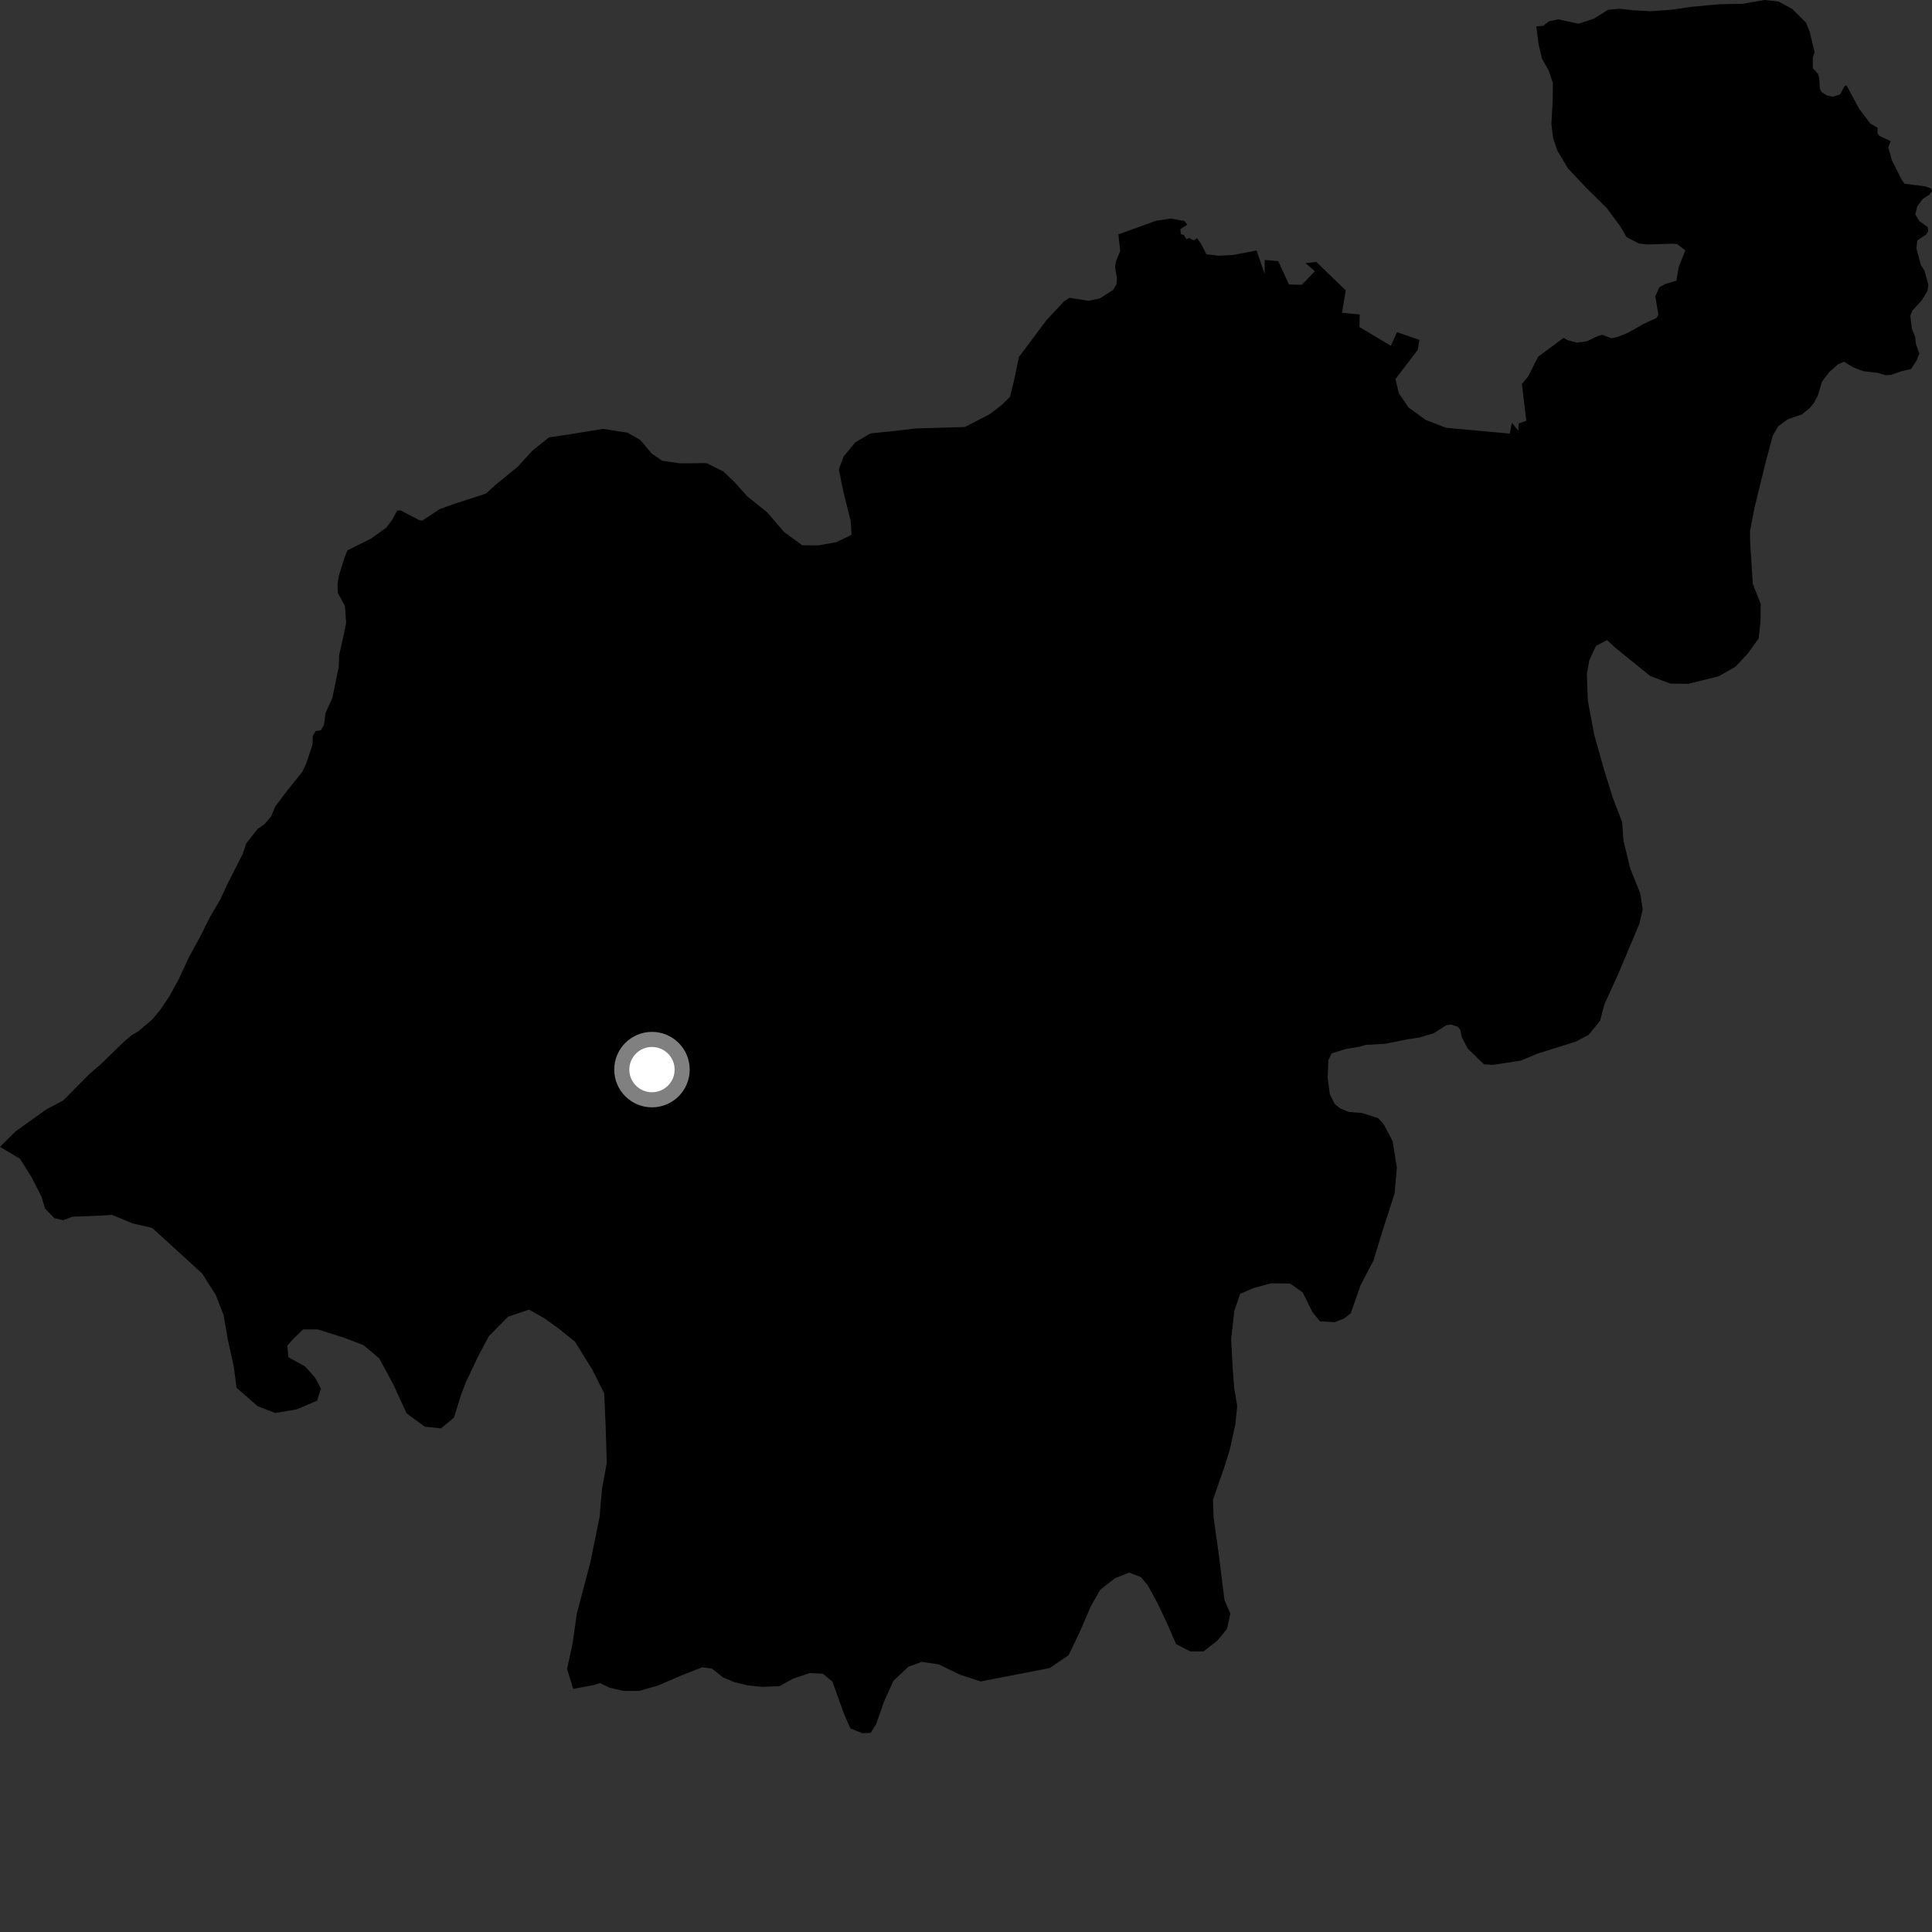 <?xml version="1.0" encoding="utf-8" ?>
<svg baseProfile="full" height="1024" version="1.1" width="1024" xmlns="http://www.w3.org/2000/svg" xmlns:ev="http://www.w3.org/2001/xml-events" xmlns:xlink="http://www.w3.org/1999/xlink"><rect width="100%" height="100%" fill="#333333" stroke="none"/><defs /><polygon fill="black" points="182.149,336.661 179.769,347.126 179.562,353.327 176.156,369.928 172.577,377.78 171.642,384.311 170.087,387.006 167.221,387.583 165.769,389.96 165.65,394.654 162.421,404.32 160.275,409.054 151.856,419.537 145.818,427.538 143.784,432.585 140.247,436.809 136.574,439.324 130.538,447.003 128.621,452.685 120.712,468.191 116.728,476.798 111.575,485.531 106.241,496.174 99.96,507.707 94.735,518.997 89.6,528.364 84.83,535.38 80.766,540.255 73.542,546.451 69.539,548.871 65.132,552.671 53.524,563.971 47.337,569.298 33.535,583.246 24.615,587.964 8.312,599.62 0.0,607.845 10.572,614.156 16.543,623.621 22.048,634.362 23.854,640.543 28.79,645.607 33.508,646.75 38.403,644.866 52.335,644.373 59.334,643.905 70.368,648.468 80.664,650.811 107.111,674.961 114.289,686.233 118.469,696.906 120.764,710.075 123.876,724.159 125.389,735.541 136.574,745.324 145.928,748.92 157.331,746.974 168.027,742.404 170.131,736.004 166.995,730.175 161.678,724.211 152.833,719.355 152.292,713.242 155.544,709.527 160.603,704.613 168.432,704.632 182.104,708.915 192.736,713.011 201.043,720.008 208.526,733.905 215.483,749.07 225.104,756.144 233.74,757.067 240.594,751.382 244.323,739.437 246.898,732.636 253.305,719.09 259.16,708.139 269.339,697.847 280.436,694.126 288.873,698.938 296.01,704.113 304.77,711.106 313.937,725.952 320.211,738.452 320.992,755.437 321.609,775.441 319.057,789.197 317.794,803.896 312.924,827.951 305.707,855.342 303.527,870.864 300.554,884.596 303.843,895.133 314.463,893.177 318.026,892.072 323.114,894.518 330.442,896.216 338.738,896.24 348.931,893.313 361.468,887.904 372.173,883.696 377.392,884.411 383.225,889.069 389.196,891.562 396.094,893.229 403.906,894.078 413.105,893.705 420.325,889.744 429.244,886.744 436.196,887.12 441.2,891.296 447.242,908.12 450.709,916.116 457.103,918.635 461.505,918.433 464.386,913.817 468.546,901.88 473.546,890.855 481.385,883.467 488.529,880.812 497.621,882.176 508.654,887.552 519.794,891.203 556.396,884.1 566.376,877.284 572.284,865.008 578.318,851.031 583.14,842.613 590.892,836.539 598.474,833.496 604.866,836.02 608.518,840.575 613.64,849.984 618.699,860.703 623.327,871.385 630.92,875.292 637.893,875.265 645.18,869.604 650.316,863.385 652.102,855.236 649.016,848.114 645.712,821.867 643.216,804.35 642.912,794.775 648.603,778.599 651.816,768.367 654.735,755.069 655.732,745.129 654.117,735.482 653.372,725.458 652.525,709.774 654.236,694.665 657.353,685.726 664.499,682.672 673.784,680.163 683.773,680.305 690.467,685.035 695.545,695.319 699.608,700.331 707.424,700.78 712.314,698.89 715.954,696.061 721.155,681.159 727.982,668.083 733.338,650.589 739.144,632.672 740.367,618.848 738.097,604.827 733.386,595.871 730.511,592.659 721.952,589.926 714.938,589.349 710.2,587.393 707.385,585.099 704.832,579.9 703.705,571.382 704.066,561.872 705.799,558.325 713.329,555.952 720.557,554.802 723.917,553.802 734.188,553.225 746.426,550.773 752.354,549.887 759.953,547.622 766.572,543.379 769.204,543.051 772.673,544.231 774.095,546.017 774.696,549.539 777.915,555.777 786.582,564.134 791.363,564.397 805.884,562.172 815.245,558.343 835.246,552.057 841.995,548.511 848.091,541.03 850.327,532.46 857.82,515.922 868.928,489.595 870.671,481.863 869.384,473.544 864.038,460.23 860.493,445.706 859.751,435.677 854.815,422.807 850.014,407.355 844.938,389.268 841.582,371.273 841.067,357.352 842.351,350.031 845.863,342.408 851.726,339.242 856.276,343.404 874.64,358.289 885.329,362.326 894.935,362.411 910.894,358.474 919.939,353.294 926.455,346.249 932.175,338.292 933.148,328.793 933.21,320.112 929.018,309.465 927.631,287.668 927.53,281.588 930.017,268.683 935.704,245.522 939.591,230.96 942.516,225.9 947.525,222.255 955.101,219.601 959.189,216.267 961.541,213.358 963.523,209.548 965.682,202.275 969.463,197.262 974.073,193.149 977.395,191.716 981.954,194.579 987.474,196.728 995.406,197.645 999.312,198.866 1002.388,198.682 1007.948,196.715 1012.915,195.585 1015.808,191.096 1017.279,187.468 1015.418,182.097 1015.12,178.636 1013.361,174.305 1012.5,167.382 1013.562,164.675 1018.529,159.239 1021.613,154.162 1022.082,150.977 1020.017,143.504 1018.083,140.422 1015.722,131.592 1016.19,127.488 1020.921,124.285 1021.992,122.514 1021.756,120.393 1017.261,117.108 1015.135,113.585 1016.195,109.391 1019.148,105.379 1022.703,103.129 1024.0,101.238 1023.407,99.827 1020.453,98.771 1009.449,97.398 1008.028,95.396 1002.826,85.157 1000.813,78.092 1002.099,74.833 996.081,71.99 995.131,70.642 995.191,67.724 991.331,65.503 985.434,57.732 978.702,45.32 977.711,45.549 975.28,50.063 971.419,51.239 968.182,50.541 965.351,48.668 964.545,46.899 964.228,41.274 963.585,39.182 960.837,36.137 960.837,30.504 961.767,27.567 959.182,16.89 957.262,12.01 949.806,4.67 942.598,0.817 935.204,0.0 923.735,2.007 911.47,2.234 896.539,3.615 885.519,5.207 874.999,5.955 865.42,5.439 858.465,4.636 852.327,5.175 844.633,9.968 836.625,12.568 825.853,10.241 821.001,11.285 817.801,13.713 814.299,13.949 815.498,23.572 817.26,31.051 820.829,37.338 823.063,43.972 822.986,53.091 822.272,65.653 823.156,73.085 825.388,79.721 830.972,89.148 840.427,99.223 851.588,110.25 858.828,120.01 862.187,125.739 868.797,129.119 873.201,129.562 885.944,129.19 888.836,129.337 893.29,132.661 889.71,141.6 888.564,148.778 882.708,150.511 879.528,152.181 877.359,157.026 878.95,166.712 878.122,168.437 870.905,171.795 863.176,176.224 857.431,178.582 854.129,179.296 849.274,177.476 847.25,177.943 841.199,180.832 835.76,181.59 830.813,180.293 828.74,179.08 815.262,189.058 809.857,199.622 806.624,203.523 808.982,223.045 804.872,224.485 804.776,228.35 801.334,224.096 800.245,229.824 766.481,226.738 755.822,222.661 746.608,216.049 741.38,208.369 739.641,200.884 751.401,185.48 752.356,180.166 740.453,176.051 737.206,183.271 720.546,173.34 720.666,166.666 711.285,165.801 713.271,153.924 697.654,138.797 691.95,139.459 696.943,143.752 690.015,150.958 683.167,150.766 677.472,138.403 670.288,137.779 670.288,145.186 666.013,132.779 653.737,135.113 645.857,135.533 639.39,134.724 636.65,129.359 634.519,126.235 632.657,127.38 630.329,126.129 628.826,126.833 627.481,124.573 625.949,124.103 625.574,121.496 629.278,119.086 627.758,117.111 620.444,115.825 612.655,117.022 592.759,124.232 593.744,133.117 591.529,138.245 591.001,141.576 592.024,147.562 591.804,150.509 590.01,153.645 582.889,158.195 576.999,159.423 566.823,157.845 563.959,159.73 554.69,169.645 540.045,189.245 537.642,200.846 535.363,210.28 530.764,214.798 524.365,219.66 511.338,226.327 485.113,227.078 472.8,228.575 461.388,229.706 453.259,234.489 447.147,241.967 444.565,248.784 447.325,261.971 450.891,276.049 451.344,283.463 443.245,287.375 433.977,289.052 425.243,289.021 415.596,281.988 406.594,271.522 396.144,263.137 389.173,255.386 383.37,249.859 374.454,245.474 360.456,245.59 350.942,244.214 345.462,240.442 339.339,233.161 332.572,229.321 319.613,227.308 303.759,229.913 291.005,231.811 282.333,238.709 274.424,247.388 263.454,256.327 257.495,261.643 241.537,266.815 233.09,269.809 223.744,276.005 221.895,275.52 212.412,270.556 210.499,270.585 208.112,275.115 204.844,279.566 196.692,285.434 184.132,291.7 182.656,295.441 179.583,305.213 178.914,309.226 179.05,314.188 182.788,321.165 183.461,330.143 182.149,336.661" /><circle cx="345.559" cy="566.914" fill="rgb(100%,100%,100%)" r="16" stroke="grey" stroke-width="8" /></svg>